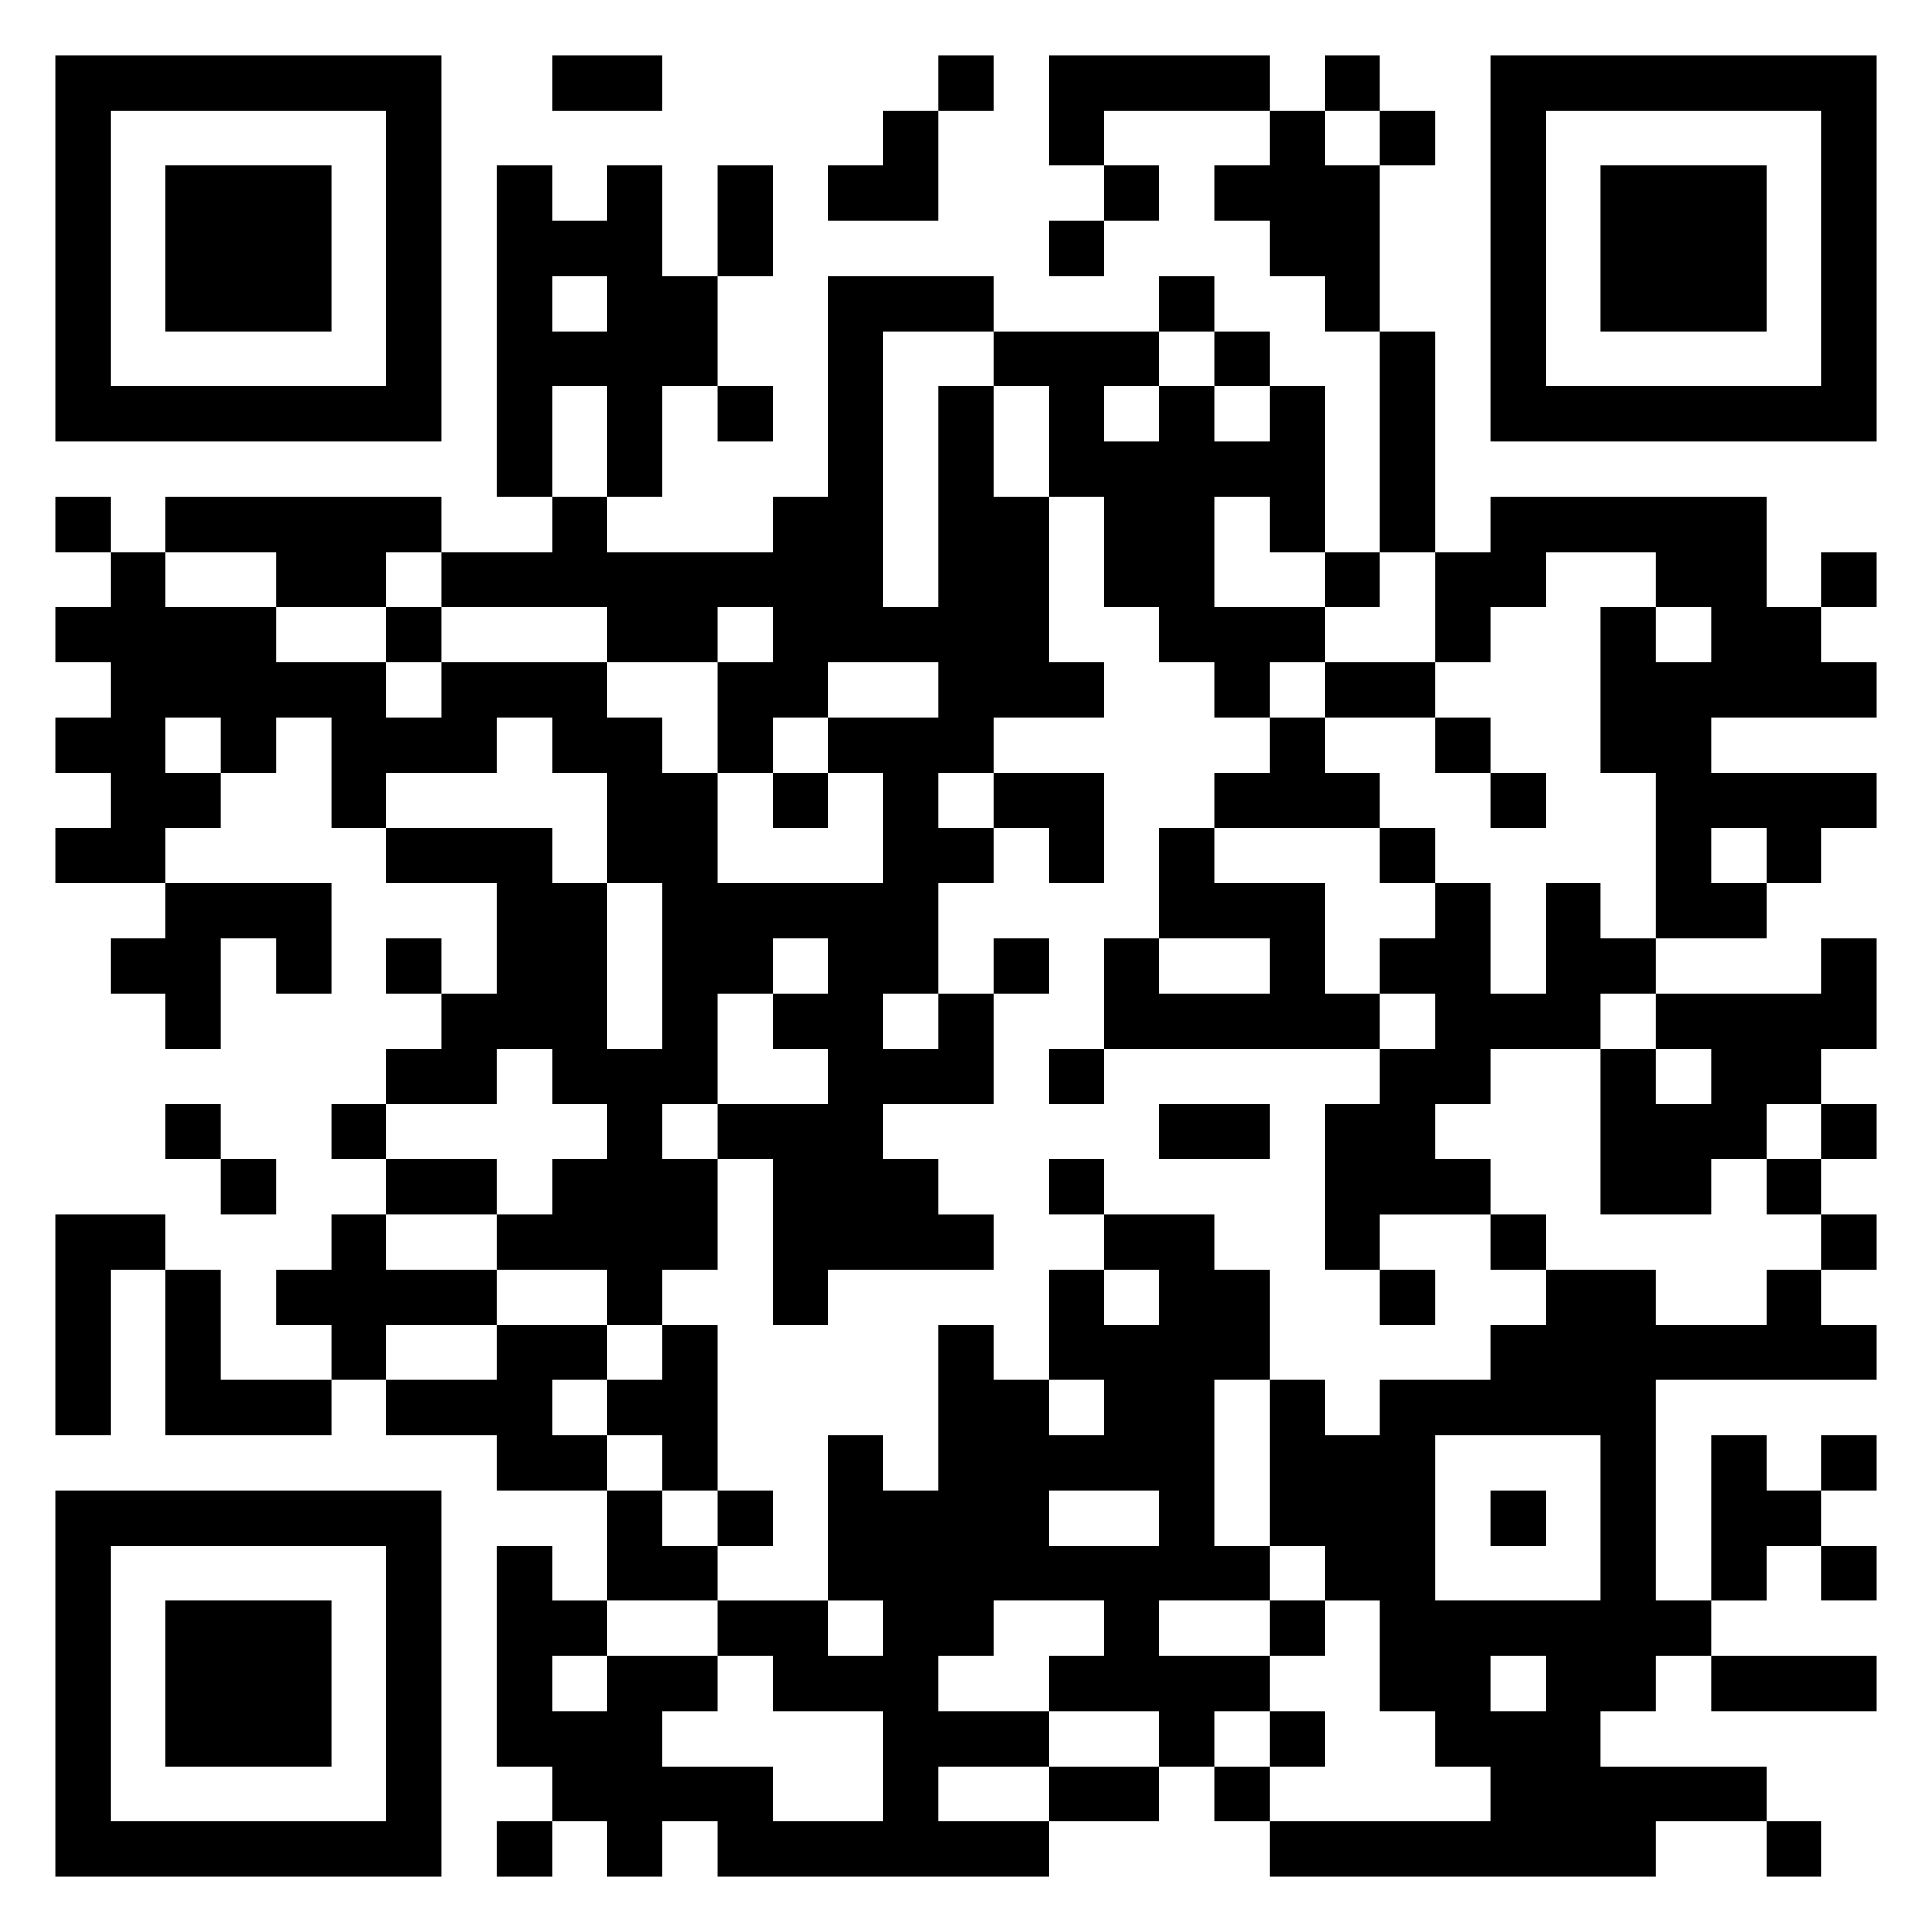 <svg xmlns="http://www.w3.org/2000/svg" viewBox="0 0 35 35"><path d="M1 1h7v7h-7zM10 1h2v1h-2zM17 1h1v1h-1zM19 1h4v1h-3v1h-1zM24 1h1v1h-1zM27 1h7v7h-7zM2 2v5h5v-5zM16 2h1v2h-2v-1h1zM23 2h1v1h1v3h-1v-1h-1v-1h-1v-1h1zM25 2h1v1h-1zM28 2v5h5v-5zM3 3h3v3h-3zM9 3h1v1h1v-1h1v2h1v2h-1v2h-1v-2h-1v2h-1zM13 3h1v2h-1zM20 3h1v1h-1zM29 3h3v3h-3zM19 4h1v1h-1zM10 5v1h1v-1zM15 5h3v1h-2v5h1v-4h1v2h1v3h1v1h-2v1h-1v1h1v1h-1v2h-1v1h1v-1h1v2h-2v1h1v1h1v1h-3v1h-1v-3h-1v-1h2v-1h-1v-1h1v-1h-1v1h-1v2h-1v1h1v2h-1v1h-1v-1h-2v-1h1v-1h1v-1h-1v-1h-1v1h-2v-1h1v-1h1v-2h-2v-1h3v1h1v3h1v-3h-1v-2h-1v-1h-1v1h-2v1h-1v-2h-1v1h-1v-1h-1v1h1v1h-1v1h-2v-1h1v-1h-1v-1h1v-1h-1v-1h1v-1h1v1h2v1h2v1h1v-1h3v1h1v1h1v2h3v-2h-1v-1h2v-1h-2v1h-1v1h-1v-2h1v-1h-1v1h-2v-1h-3v-1h2v-1h1v1h3v-1h1zM21 5h1v1h-1zM18 6h3v1h-1v1h1v-1h1v1h1v-1h1v3h-1v-1h-1v2h2v1h-1v1h-1v-1h-1v-1h-1v-2h-1v-2h-1zM22 6h1v1h-1zM25 6h1v4h-1zM13 7h1v1h-1zM1 9h1v1h-1zM3 9h5v1h-1v1h-2v-1h-2zM27 9h5v2h1v1h1v1h-3v1h3v1h-1v1h-1v-1h-1v1h1v1h-2v-3h-1v-3h1v1h1v-1h-1v-1h-2v1h-1v1h-1v-2h1zM24 10h1v1h-1zM33 10h1v1h-1zM7 11h1v1h-1zM24 12h2v1h-2zM23 13h1v1h1v1h-3v-1h1zM26 13h1v1h-1zM14 14h1v1h-1zM18 14h2v2h-1v-1h-1zM27 14h1v1h-1zM21 15h1v1h2v2h1v1h-5v-2h1v1h2v-1h-2zM25 15h1v1h-1zM3 16h3v2h-1v-1h-1v2h-1v-1h-1v-1h1zM26 16h1v2h1v-2h1v1h1v1h-1v1h-2v1h-1v1h1v1h-2v1h-1v-3h1v-1h1v-1h-1v-1h1zM7 17h1v1h-1zM18 17h1v1h-1zM33 17h1v2h-1v1h-1v1h-1v1h-2v-3h1v1h1v-1h-1v-1h3zM19 19h1v1h-1zM3 20h1v1h-1zM6 20h1v1h-1zM21 20h2v1h-2zM33 20h1v1h-1zM4 21h1v1h-1zM7 21h2v1h-2zM19 21h1v1h-1zM32 21h1v1h-1zM1 22h2v1h-1v3h-1zM6 22h1v1h2v1h-2v1h-1v-1h-1v-1h1zM20 22h2v1h1v2h-1v3h1v1h-2v1h2v1h-1v1h-1v-1h-2v-1h1v-1h-2v1h-1v1h2v1h-2v1h2v1h-6v-1h-1v1h-1v-1h-1v-1h-1v-4h1v1h1v1h-1v1h1v-1h2v1h-1v1h2v1h2v-2h-2v-1h-1v-1h2v1h1v-1h-1v-3h1v1h1v-3h1v1h1v1h1v-1h-1v-2h1v1h1v-1h-1zM27 22h1v1h-1zM33 22h1v1h-1zM3 23h1v2h2v1h-3zM25 23h1v1h-1zM28 23h2v1h2v-1h1v1h1v1h-4v4h1v1h-1v1h-1v1h3v1h-2v1h-7v-1h4v-1h-1v-1h-1v-2h-1v-1h-1v-3h1v1h1v-1h2v-1h1zM9 24h2v1h-1v1h1v1h-2v-1h-2v-1h2zM12 24h1v3h-1v-1h-1v-1h1zM26 26v3h3v-3zM31 26h1v1h1v1h-1v1h-1zM33 26h1v1h-1zM1 27h7v7h-7zM11 27h1v1h1v1h-2zM13 27h1v1h-1zM19 27v1h2v-1zM27 27h1v1h-1zM2 28v5h5v-5zM33 28h1v1h-1zM3 29h3v3h-3zM23 29h1v1h-1zM27 30v1h1v-1zM31 30h3v1h-3zM23 31h1v1h-1zM19 32h2v1h-2zM22 32h1v1h-1zM9 33h1v1h-1zM32 33h1v1h-1z"/></svg>